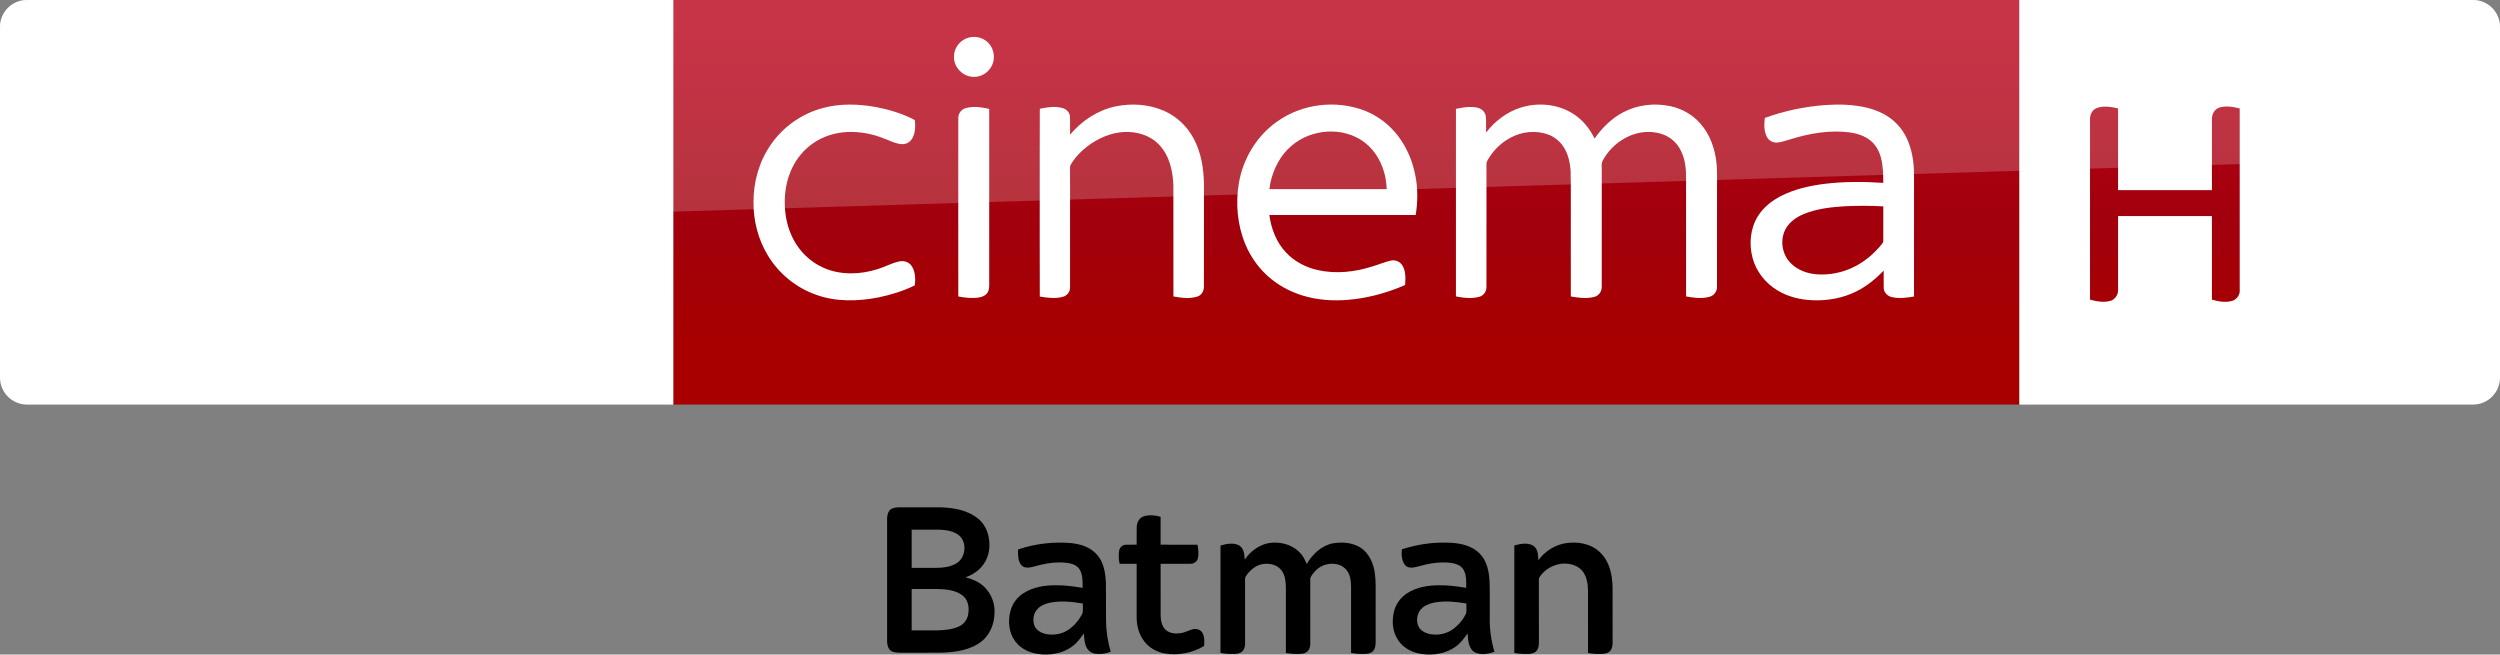 <?xml version="1.0" encoding="UTF-8"?>
<svg id="svg68" width="2317.8pt" height="606.84pt" version="1.1" viewBox="0 0 2317.8 606.84" xmlns="http://www.w3.org/2000/svg" xmlns:cc="http://creativecommons.org/ns#" xmlns:dc="http://purl.org/dc/elements/1.1/" xmlns:rdf="http://www.w3.org/1999/02/22-rdf-syntax-ns#" xmlns:xlink="http://www.w3.org/1999/xlink">
 <rect x="0" y="0" width="2317.8" height="606.84" fill="#808080" stroke="none"/>
 <defs id="defs72">
  <linearGradient id="a" x1="-8600.5" x2="-8600.5" y1="-4687.6" y2="-4591.4" gradientTransform="matrix(-2.981,0,0,-2.981,-24493,-13655)" gradientUnits="userSpaceOnUse">
   <stop id="stop2" stop-color="#a80000" offset="0"/>
   <stop id="stop4555" stop-color="#a1000c" offset=".381"/>
   <stop id="stop4" stop-color="#b90019" offset="1"/>
  </linearGradient>
  <linearGradient id="linearGradient4591" x1="-8600.5" x2="-8600.5" y1="-4687.6" y2="-4591.4" gradientTransform="matrix(-2.981,0,0,-2.981,-24493,-13655)" gradientUnits="userSpaceOnUse" xlink:href="#a"/>
 </defs>
 <g id="g4527" transform="translate(0 .005)">
  <path id="path7" d="m624.21 9e-5h1248v375.09h-1248z" fill="url(#linearGradient4591)" stroke-width="2.981"/>
  <path id="path14-6" d="m624.21 375.09h-599.2c-13.753 0-25.006-11.253-25.006-25.006v-325.39c0-13.128 10.94-24.693 24.693-24.693h599.52z" fill="#fff" stroke-width="3.126"/>
  <g id="g4693" transform="matrix(.75 0 0 .75 0 -6e-5)" fill="#fff">
   <path id="path4" d="m1196.8 46.657c8.08-2.39 17.44-0.61 23.7 5.16 8.96 7.84 10.76 22.47 3.9 32.22-5.08 7.92-15.03 12.37-24.3 10.66-11.61-1.81-21.3-12.73-20.86-24.62-0.19-10.58 7.4-20.56 17.56-23.42z"/>
   <path id="path6" d="m1017.4 133.46c21.37-5.8 43.96-4.99 65.59-1.1 16.56 3.21 33.02 8.13 47.94 16.07 0.82 7.45 0.64 15.53-3.01 22.28-2.45 4.57-7.4 7.7-12.63 7.47-7.67-0.23-14.56-3.99-21.59-6.62-14.68-6.05-30.63-9.09-46.51-8.39-14.87 0.74-29.66 5.3-41.92 13.84-11.33 7.69-20.34 18.59-26.21 30.93-6.65 14.05-9.41 29.77-8.95 45.25 0.46 14.4 3.53 28.88 10.19 41.73 7.95 15.91 21.5 28.99 37.82 36.15 20.99 9.32 45.36 8.45 66.93 1.55 8.87-2.71 17.08-7.36 26.16-9.37 5.62-1.4 12.21 0.36 15.57 5.29 4.85 6.95 5.01 16.04 4.14 24.15-14.07 7.02-29.27 11.67-44.63 14.88-25.46 5.02-52.52 5.76-77.23-3.13-24.95-8.67-46.58-26.38-60.09-49.06-11.77-19.51-17.68-42.39-17.5-65.12-0.26-25.49 7.13-51.2 21.84-72.12 15.21-21.84 38.36-37.9 64.09-44.68z"/>
   <path id="path8" d="m1378.5 131.64c20.37-4.35 42.33-2.9 61.39 5.79 14.88 6.78 27.32 18.57 35.15 32.9 9.75 17.49 12.97 37.77 13.25 57.57 0 42.06 0.05 84.12-0.05 126.18 0.17 5.36-2.82 10.92-8.15 12.55-9.57 3.04-19.87 1.53-29.55-0.18-0.06-45.61 0.03-91.23-0.05-136.84-0.58-17.92-4.72-37.02-17.41-50.43-11.02-11.97-27.92-16.85-43.82-16.02-16.43 0.97-32.11 7.86-45.12 17.73-8.09 6.21-15.3 13.73-20.45 22.57-1.14 1.63-0.91 3.67-0.96 5.55 0.08 8.56 0.01 17.11 0.05 25.67 0.02 40.13 0.01 80.26-0.01 120.39 0.21 5.36-3.46 10.34-8.62 11.75-9.37 2.72-19.36 1.35-28.8-0.26-0.16-43.48-0.07-86.96-0.08-130.44 0.08-33.89-0.12-67.78 0.1-101.66 9.07-1.94 18.68-3.43 27.8-0.98 4.91 1.26 9.25 5.39 9.48 10.67 0.35 7.42-0.01 14.85 0.15 22.28 14.33-17.02 33.79-30.09 55.7-34.79z"/>
   <path id="path10" d="m1579.1 150c30.74-21.87 72.51-26.73 107.67-13.3 16.58 6.46 31.22 17.69 41.88 31.93 10.87 14.34 17.8 31.44 21.11 49.08 3.01 15.84 2.86 32.18 0.27 48.06-60.29 0.07-120.59 0-180.88 0.04 2.21 17.04 8.77 33.95 20.77 46.51 10.38 11.11 24.48 18.3 39.23 21.59 22.1 4.92 45.28 2.4 66.72-4.37 7.84-2.21 15.32-5.66 23.31-7.37 5.57-1.42 11.72 1.3 14.58 6.26 4.25 7.17 3.74 15.87 3.17 23.87-19.57 8.63-40.34 14.62-61.56 17.38-19.3 2.53-39.12 2.24-58.08-2.43-16.65-4.06-32.58-11.5-45.88-22.37-14.06-11.32-25.03-26.31-31.98-42.94-9.86-23.76-12.22-50.39-7.98-75.68 5.19-30.3 22.29-58.65 47.65-76.26m17.36 30.27c-13.64 11.51-22.05 28.12-25.99 45.33-0.44 2.72-0.87 5.44-1.29 8.17 48.37 0 96.74-0.01 145.11 0-0.3-4.91-0.85-9.79-1.77-14.63-3.32-16.57-11.88-32.49-25.42-42.9-26.12-20.22-66.03-17.3-90.64 4.03z"/>
   <path id="path12" d="m1879.3 133.17c21.25-6.87 45.68-4.8 64.78 7.1 11.91 7.31 21.04 18.49 27.09 31 9.14-13.12 20.8-24.75 35.02-32.29 17.83-9.56 39.11-11.94 58.81-7.71 14.06 3.02 27.23 10.4 36.75 21.24 12.31 13.79 18.58 32.08 20.24 50.29 0.97 10.37 0.4 20.8 0.55 31.21-0.04 40.16 0.05 80.34-0.06 120.5 0.17 5.76-3.84 11.05-9.43 12.42-9.4 2.54-19.36 1.27-28.79-0.52 0.01-42.8-0.01-85.61-0.02-128.42-0.23-11.22 0.66-22.52-0.93-33.67-1.46-9.94-5.03-19.84-11.76-27.44-6.16-7.04-14.97-11.41-24.12-12.93-27.02-5.03-54.58 11.73-66.73 35.54-1.21 2.79-0.57 5.94-0.69 8.89 0.02 48.58 0.05 97.16-0.02 145.74 0.28 5.65-3.22 11.29-8.82 12.76-9.59 2.65-19.77 1.3-29.4-0.44-0.01-29.46-0.01-58.92-0.01-88.38-0.17-22.64 0.32-45.29-0.26-67.92-0.73-9.29-2.85-18.66-7.59-26.77-4.58-7.96-12.01-14.27-20.7-17.29-14.94-5.25-31.92-3.43-45.78 4.04-10.33 5.46-19.26 13.56-25.69 23.31-1.78 2.98-4.3 5.92-4.24 9.58-0.1 3.75 0.03 7.5 0.02 11.25 0.04 46.59 0.01 93.19-0.01 139.78 0.3 5.58-3.05 11.21-8.58 12.75-9.48 2.73-19.63 1.5-29.16-0.36 0-50.27-0.03-100.54 0-150.8 0.02-27.01-0.01-54.02 0.01-81.03 8.65-1.91 17.74-3.44 26.53-1.45 5.05 1.07 9.59 5.03 10.31 10.32 0.86 6.75 0.19 13.59 0.4 20.37 10.8-13.94 25.39-25.23 42.28-30.67z"/>
   <path id="path14" d="m2255.9 129.89c17.19-1.23 34.69-0.86 51.52 3.17 13.74 3.27 27.14 9.51 37.07 19.76 10.85 10.79 16.89 25.54 19.55 40.42 2.85 14.42 1.83 29.17 2.01 43.77-0.02 43.16 0.03 86.32-0.03 129.48-8.95 1.65-18.28 2.8-27.26 0.8-5.34-1.09-10.03-5.64-10.18-11.26-0.16-7.2 0.01-14.4-0.05-21.59-9.66 10.19-20.7 19.21-33.29 25.52-16.85 8.58-36.04 12-54.84 11.19-15.27-0.63-30.64-4.41-43.72-12.49-14.38-8.77-25.53-22.9-30.05-39.19-4.79-17.16-3.22-36.51 6.17-51.87 6.78-11.09 17.31-19.42 28.76-25.31 16.65-8.48 35.14-12.62 53.58-14.98 24.17-2.98 48.62-2.81 72.9-1.26-0.09-10.48-0.18-21.12-2.94-31.31-2.15-7.96-6.31-15.56-12.73-20.85-7.15-5.88-16.23-8.83-25.27-10.16-25.14-3.34-50.68 1.14-74.67 8.72-5.04 1.38-10 3.18-15.2 3.77-5.25 0.51-10.64-2.24-13.06-6.95-3.77-7.19-3.52-15.68-2.55-23.51 23.88-8.65 48.96-13.95 74.28-15.87m25.3 125.03c-17.4 1.05-35.09 2.99-51.35 9.62-9.34 3.91-18.36 10.1-23 19.37-7.01 13.91-3.62 32.09 7.98 42.52 7.95 7.51 18.67 11.45 29.43 12.56 16.59 1.49 33.6-1.83 48.41-9.5 13.04-6.54 24.33-16.26 33.43-27.61 0.8-1.14 2.07-2.21 1.91-3.77 0.07-14.33-0.06-28.67 0.05-42.99-15.61-0.88-31.25-0.94-46.86-0.2z"/>
   <path id="path16" d="m1193.1 133.91c9.65-3.09 20.03-1.43 29.72 0.69 0 34.69-0.02 69.38 0 104.07 0.04 38.13-0.02 76.25 0.01 114.38 0.03 4.08-0.97 8.55-4.34 11.2-4.23 3.37-9.94 3.91-15.15 4.07-6.31 0.12-12.58-0.67-18.75-1.87-0.05-42.1-0.02-84.19-0.02-126.29 0.03-31.39-0.05-62.78 0.03-94.17-0.12-5.36 3.32-10.5 8.5-12.08z"/>
  </g>
  <path id="path18-0" d="m421.97 333.52c4.064 2.188 12.19 4.689 22.818 4.689 17.817 0.313 27.507-6.564 34.696-22.505l95.648-213.18c-4.064-2.188-12.816-4.376-19.692-4.689-12.19-0.313-28.757 2.188-39.384 27.507l-30.945 73.142-60.952-98.461c-4.064-1.25-13.441-2.813-20.63-2.813-21.255 0-33.445 7.814-45.948 21.255l-58.764 64.39 47.511 74.705c8.752 13.753 20.317 20.63 39.072 20.63 12.19 0 22.505-2.813 27.194-5.001l-57.201-86.27 40.635-42.823 66.578 104.4zm-125.34-80.644c0 15.629-6.252 24.693-36.884 24.693-4.064 0-7.502-0.313-10.94-0.938v-208.17c0-15.941 5.314-32.195 36.258-32.195 3.751 0 7.814 0.313 11.565 1.25zm-63.452-31.257c0 29.382-19.067 50.637-58.139 55.013-28.132 3.126-69.079-0.625-88.458-2.813-0.625-3.126-1.25-7.189-1.25-10.315 0-25.631 13.753-31.57 26.881-31.57 13.441 0 34.696 2.188 50.637 2.188 17.504 0 22.505-5.939 22.505-11.565 0-7.502-6.877-10.315-20.63-13.128l-36.571-6.564c-30.632-5.939-46.886-27.194-46.886-49.699 0-27.506 19.38-50.324 57.513-54.7 28.757-3.126 64.078 0.313 83.145 2.813 0.625 3.438 0.938 6.564 0.938 10.002 0 25.631-13.441 30.945-26.569 30.945-10.002 0-25.318-1.875-43.135-1.875-18.129 0-25.318 5.001-25.318 10.94 0 6.252 7.189 9.065 18.442 10.94l35.321 6.564c36.259 6.877 51.575 27.507 51.575 52.825" fill="url(#linearGradient4591)" stroke-width="2.981"/>
  <path id="path4698" d="m1872.2 375.09h420.6c13.753 0 25.006-11.253 25.006-25.006v-325.33c0-13.253-11.003-24.756-24.756-24.756h-420.85z" fill="#fff" fill-rule="evenodd"/>
  <g id="g4585" fill="url(#linearGradient4591)" stroke-width="2.981">
   <path id="path4700" d="m1943.7 100.27c6.502-2.501 13.503-1.25 20.005 0.25v75.768h87.02v-65.265c-0.25-4.751 2.001-9.502 6.752-11.253 6.252-2 12.753-0.75 19.005 0.75v168.04c0.5 4.501-2.501 8.752-6.502 10.252-6.502 2-13.003 0.75-19.255-1v-77.518h-87.02v68.266c0.25 4.251-2.251 8.252-6.002 10.002-6.502 2.251-13.503 1-20.005-0.75v-166.79c-0.25-4.251 1.75-9.002 6.002-10.753z"/>
   <path id="path4702" d="m2117.7 101.52c2.751-2.001 6.252-2.251 9.502-2.251h31.007c14.253 0 28.257 0.5 41.76 5.001 21.755 6.502 40.76 21.755 50.512 42.26 8.252 18.004 10.002 38.509 7.002 57.764-4.001 22.505-16.754 43.76-35.508 57.013-15.754 11.003-35.008 16.754-54.263 16.754h-40.509c-3.751-0.25-8.252 0-10.753-3.251-2.751-3.501-2.501-8.002-2.501-12.253v-150.04c0-4.001 0.25-8.502 3.751-11.003m22.255 21.505v131.28h27.757c16.004-0.25 32.508-5.251 44.26-16.504 14.003-12.503 20.755-31.757 20.255-50.262 0.5-14.503-4.001-29.257-13.003-40.76-8.252-10.502-20.255-17.754-33.258-21.005-7.502-2.251-15.504-2.751-23.506-2.751z"/>
  </g>
  <path id="path4541" d="m25.006 0c-13.753 0-25.006 11.253-25.006 25.006v226.3c0-20.005 16.003-36.509 36.008-37.259l2281.8-69.266v-119.78c0-13.753-11.253-25.006-25.006-25.006z" fill="#fff" opacity=".2"/>
 </g>
 <g id="#000000ff-7" transform="matrix(.753 0 0 .753 781.98 463.58)">
  <path id="path2" d="m58.37 11.3c3.44-2.14 7.67-2.3 11.6-2.32 17.01 0.07 34.02-0.05 51.03 0.06 15.13 0.58 31.02 3.44 43.39 12.75 8.11 5.91 13.14 15.34 14.62 25.18 1.89 10.85 0.2 22.64-6.27 31.76-5.29 7.87-13.55 13.23-22.36 16.42 6.03 1.64 12.01 3.75 17.26 7.22 12.07 7.78 19.23 22.32 18.36 36.62-0.18 13.4-5.55 27.13-16.4 35.42-13.73 10.57-31.7 12.9-48.52 13.52-16.68 0.18-33.37 0-50.05 0.08-4.26-0.07-8.84-0.1-12.6-2.36-3.59-2.64-4.56-7.47-4.68-11.66-0.01-50.33 0.01-100.66 0-150.99 0.1-4.21 1.05-9.04 4.62-11.7m25.63 25.21v46.98c10.33 0.01 20.66 0.01 30.99 0.01 8.03-0.14 16.38-1.1 23.46-5.16 11.58-6.35 14.17-24.41 4.98-33.8-6.5-6.11-15.86-7.54-24.42-8.01-11.67-0.07-23.34-0.01-35.01-0.02m0 73v50.98c10.67-0.01 21.35 0.04 32.02-0.01 8.95-0.33 18.2-1.06 26.42-4.94 5.49-2.53 9.67-7.69 10.88-13.63 1.99-8.51 0.59-18.95-6.79-24.53-8.69-6.47-19.98-7.58-30.48-7.84-10.68-0.09-21.36-0.02-32.05-0.03z"/>
  <path id="path4-9" d="m370.01 19.96c6.68-1.91 13.88-1.27 20.48 0.67 0.03 11.45 0 22.91 0.01 34.37 15.13 0.04 30.26-0.07 45.39 0.05 1.16 5.42 1.67 11.12 0.59 16.6-0.96 4.24-5.22 7.07-9.47 6.85-12.17 0.03-24.34-0.02-36.51 0.01 0.02 21.16-0.04 42.32 0.03 63.48 0.06 6.43 1.43 13.48 6.4 18 5.16 4.6 12.65 4.9 19.14 3.77 4.87-0.79 9.15-3.41 13.89-4.61 4.46-1.18 9.9 0.39 12.19 4.61 2.57 4.88 2.25 10.63 1.89 15.97-14.62 8.68-32.27 12.13-49.04 9.13-9.65-1.9-18.83-7.07-24.76-15.02-6.31-8.19-9.23-18.65-9.25-28.91 0.03-22.14 0.01-44.28 0.01-66.42-7.01 0-14.01-0.03-21.01 0.01-1.11-5.36-1.45-10.97-0.54-16.38 0.69-3.99 4.39-7.08 8.42-7.12 4.38-0.11 8.75 0.03 13.13-0.02 0.08-7.35-0.15-14.71 0.09-22.06 0.16-5.56 3.35-11.31 8.92-12.98z"/>
  <path id="path6-2" d="m215 60.81c20.85-6.97 43.14-9.68 65.05-7.81 12.33 1.17 25.34 5.5 33.22 15.59 7.77 9.62 9.41 22.43 9.92 34.38 0.17 15.35-0.03 30.7 0.1 46.04 0.2 12.82 2.18 25.58 5.77 37.87-6.32 2.56-13.35 3.27-20.07 2.24-5.47-1.11-9.62-5.81-11.08-11.06-1.32-4.48-1.47-9.2-1.95-13.82-4.23 6.17-8.83 12.32-15.08 16.59-11.49 8.19-26.26 10.5-40.05 8.88-11.13-1.26-22.26-6.3-29.1-15.42-8.21-10.6-9.47-25.22-6.06-37.86 2.36-8.94 8.2-16.81 16.01-21.73 11.91-7.67 26.44-9.88 40.36-9.72 10.9-0.11 21.75 1.34 32.47 3.2-0.14-7.47 0.36-15.51-3.45-22.25-2.69-4.96-8.34-7.28-13.64-8.21-14.2-2.34-28.66 0.18-42.35 4.1-5.05 1.24-11.45 2.91-15.63-1.22-4.93-5.31-4.55-13.06-4.44-19.79m39.08 65.64c-5.51 1.18-11.06 3.39-15 7.56-5.14 5.15-6.44 13.37-4.15 20.14 1.99 5.66 7.57 9.11 13.14 10.54 10.14 2.5 21.4 0.47 29.92-5.62 6.94-5.14 12.7-11.96 16.36-19.79 0.92-3.85 0.18-7.9 0.39-11.83-13.39-2.26-27.23-3.73-40.66-1z"/>
  <path id="path8-4" d="m493.99 73.38c6.8-9.87 17.07-17.79 28.97-20.22 13.15-2.35 27.77 0.82 37.59 10.22 4.58 4.17 7.66 9.68 9.85 15.42 7.11-12.09 18.26-22.86 32.47-25.52 10.37-1.72 21.56-1.05 31.07 3.79 7.85 3.94 13.46 11.33 16.7 19.36 3.71 9.02 4.55 18.9 4.62 28.57-0.01 23.33-0.02 46.65 0.01 69.98-0.03 3.45-0.33 7.12-2.43 10-1.91 2.98-5.58 4.1-8.91 4.42-6.33 0.39-12.7 0.05-18.93-1.1-0.01-27.45 0.02-54.89-0.01-82.34-0.13-7.68-1.43-16.24-7.36-21.71-6.05-5.78-15.23-6.8-23.08-4.91-7.07 1.55-12.87 6.47-17.11 12.14-1.31 1.95-2.96 4.01-2.7 6.51 0.04 25-0.01 50.01 0.02 75.01-0.02 3.7 0.43 7.7-1.62 11.01-1.77 3.38-5.56 5.08-9.22 5.34-6.4 0.48-12.86 0.09-19.17-1.03 0-25.1-0.01-50.21 0.01-75.32-0.07-6.9 0.17-14.05-2.28-20.63-2.05-5.7-6.66-10.55-12.47-12.43-7.43-2.5-16.01-1.84-22.75 2.26-4.65 2.84-8.65 6.78-11.6 11.36-1.67 2.14-1.08 4.96-1.18 7.47 0.05 25.35 0 50.7 0.03 76.06 0.12 3.76-1.34 7.69-4.35 10.05-2.38 1.65-5.34 2.19-8.18 2.34-5.94 0.19-11.93-0.01-17.76-1.28 0.06-44.06 0.01-88.12 0.03-132.18 7.35-2.06 15.76-3.87 22.9-0.17 5.99 3.56 6.69 11.26 6.84 17.53z"/>
  <path id="path10-2" d="m687.57 60.64c17.24-5.38 35.27-8.61 53.37-8.15 14.64-0.13 30.79 2.21 41.77 12.8 9.42 8.88 12.12 22.33 12.77 34.74 0.59 14.32 0.12 28.67 0.27 43-0.33 14.82 1.54 29.69 5.8 43.9-7.42 2.6-16.06 4.07-23.51 0.96-8.65-4.46-8.97-15.34-9.62-23.8-4.08 6.22-8.72 12.27-14.87 16.58-11.52 8.35-26.45 10.64-40.34 9.04-11.6-1.3-23.25-6.82-29.94-16.67-7.17-10.16-8.38-23.51-5.5-35.37 2.18-9.32 8.07-17.63 16.11-22.82 11.82-7.7 26.31-9.98 40.19-9.87 10.97-0.16 21.88 1.32 32.67 3.17 0.03-7.79 0.67-16.31-3.81-23.14-3.7-5.59-10.85-7.2-17.09-7.85-13.11-1.29-26.22 1.17-38.78 4.78-4.98 1.25-11.44 2.72-15.38-1.58-4.53-5.39-4.77-13.04-4.11-19.72m42.91 65.1c-6.07 0.9-12.25 2.62-17.11 6.53-7.09 5.52-9.2 16.36-4.88 24.2 2.43 4.25 6.97 6.8 11.56 8.11 9.23 2.38 19.42 1.05 27.67-3.76 8.19-5 14.7-12.56 18.91-21.14 0.86-4 0.15-8.21 0.36-12.29-12.03-1.97-24.35-3.34-36.51-1.65z"/>
  <path id="path12-5" d="m855.54 74.17c7.97-10.84 20.07-18.79 33.42-20.99 14.84-2.37 31.5 0.35 42.58 11.21 11.47 10.85 15.17 27.26 15.41 42.52 0.13 22.37-0.01 44.74 0.07 67.11 0.13 4.36-0.31 9.23-3.64 12.44-2.81 2.51-6.79 3.02-10.41 3.07-5.44 0.13-10.87-0.24-16.22-1.22-0.01-25.46 0.01-50.92-0.01-76.38-0.16-8.82-1.46-18.36-7.52-25.24-6.42-7.19-16.82-9.28-26.05-8.16-10.21 1.62-20.03 7.24-25.83 15.91-0.77 1.02-1.25 2.23-1.11 3.52 0.05 25.36-0.02 50.72 0.04 76.08 0.02 3.75-0.09 7.82-2.42 10.96-1.94 2.95-5.6 4.09-8.94 4.4-6.32 0.39-12.69 0.05-18.91-1.1 0-44.12-0.01-88.24 0-132.37 7.58-2.03 16.46-3.95 23.59 0.45 5.57 4.04 5.83 11.54 5.95 17.79z"/>
 </g>
</svg>
